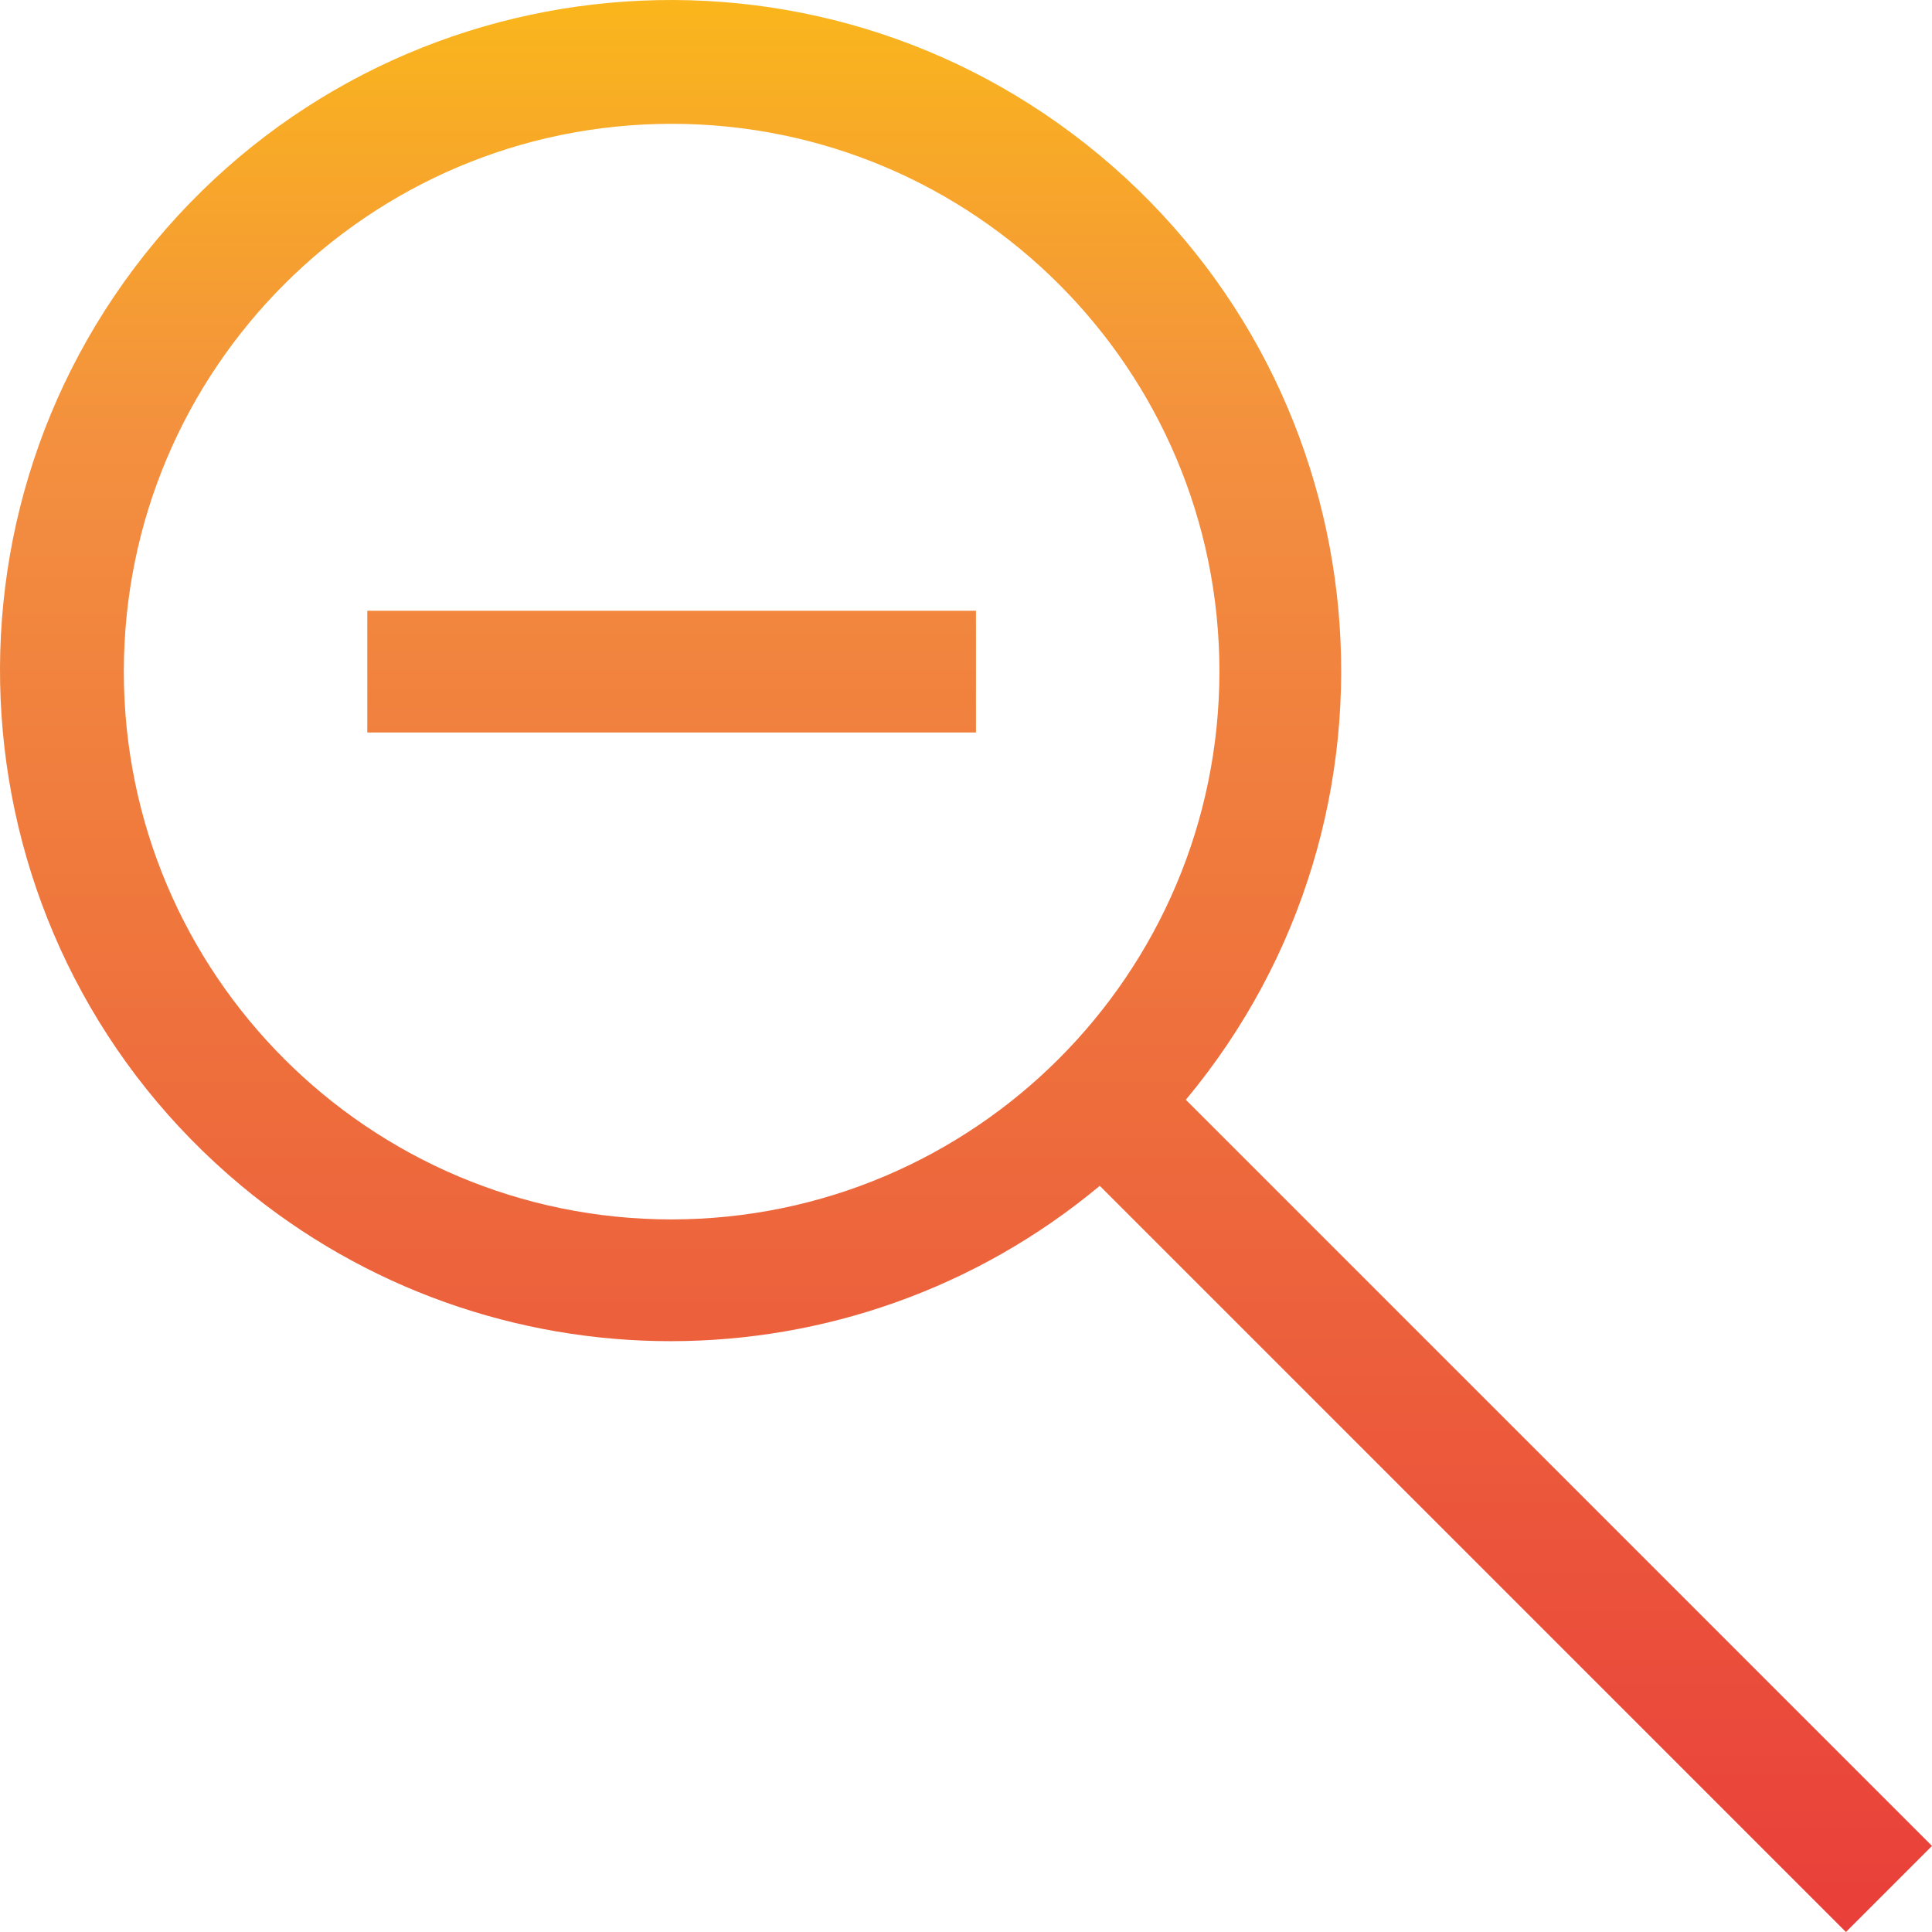 <svg height="512pt" viewBox="0 0 512.001 512" width="512pt" xmlns="http://www.w3.org/2000/svg" xmlns:xlink="http://www.w3.org/1999/xlink"><linearGradient id="a"><stop offset="0" stop-color="#e93e3a"/><stop offset=".355" stop-color="#ed683c"/><stop offset=".705" stop-color="#f3903f"/><stop offset="1" stop-color="#fdc70c"/></linearGradient><linearGradient id="b" gradientTransform="matrix(.705 0 0 -.705 .001 510.629)" gradientUnits="userSpaceOnUse" x1="363.346" x2="363.346" xlink:href="#a" y1="-7.257" y2="798.139"/><linearGradient id="c" gradientTransform="matrix(.705 0 0 -.705 .001 510.629)" gradientUnits="userSpaceOnUse" x1="252.622" x2="252.622" xlink:href="#a" y1="-7.257" y2="798.139"/><path d="m512 489.191-197.742-197.742c62.816-75.41 52.605-187.465-22.809-250.281-75.41-62.812-187.465-52.602-250.281 22.809-62.812 75.41-52.602 187.465 22.809 250.281 65.891 54.887 161.582 54.887 227.473 0l197.742 197.742zm-334.012-166.031c-80.176 0-145.172-64.996-145.172-145.172 0-80.18 64.996-145.176 145.172-145.176s145.172 64.996 145.172 145.176c-.086 80.141-65.031 145.086-145.172 145.172zm0 0" fill="url(#b)"/><path d="m97.336 161.855h161.305v32.262h-161.305zm0 0" fill="url(#c)"/></svg>